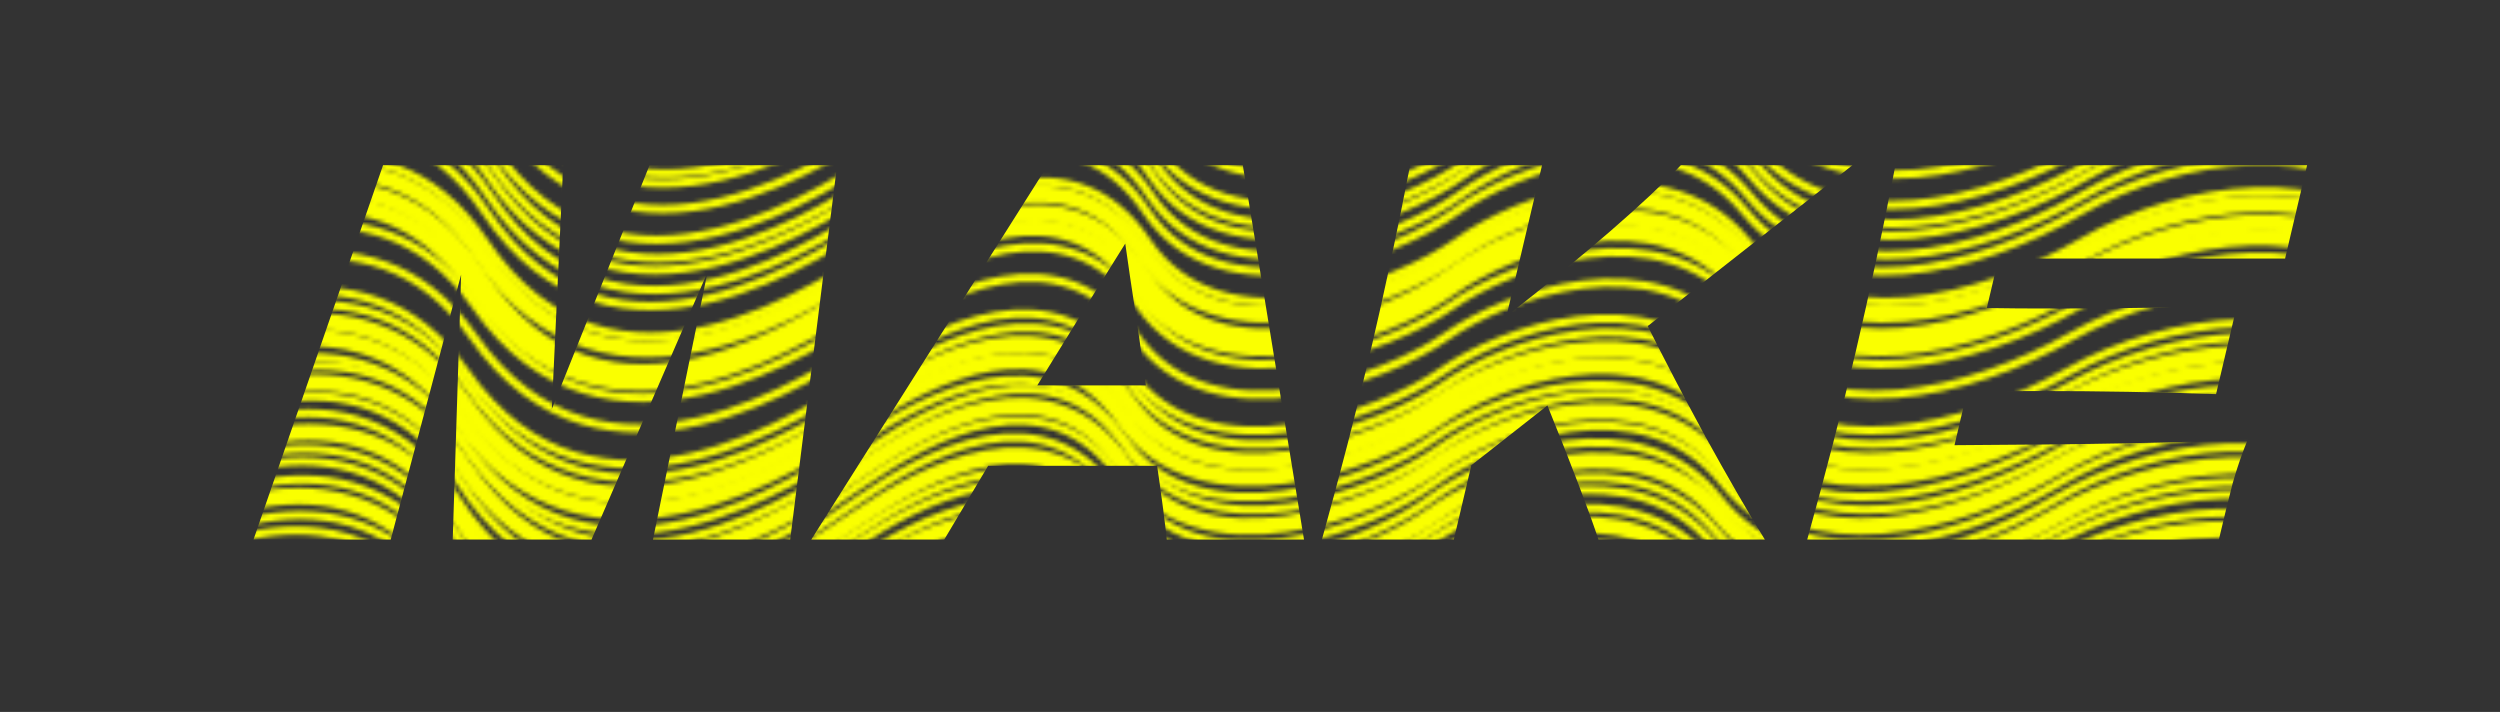 <svg width="604" height="172" viewBox="0 0 604 172" fill="none" xmlns="http://www.w3.org/2000/svg">
<rect x="0" y="0" width="604" height="172" fill="#333333" stroke="none"/>
<mask id="mask0_1_132" style="mask-type:alpha" maskUnits="userSpaceOnUse" x="22" y="-1" width="561" height="174">
<path d="M35.737 19.657C53.723 4.823 95.889 -15.944 120.66 19.657C151.623 64.159 202.168 29.855 217.714 19.657C233.26 9.459 262.249 -6.302 280.395 19.657C298.541 45.617 340.673 29.855 355.208 19.657C369.743 9.459 405.153 -3.521 424.966 19.657C444.779 42.836 481.337 33.563 505.845 19.657C530.353 5.751 566.611 2.042 581.669 19.657" stroke="white" stroke-width="2"/>
<path d="M35.156 22.121C53.143 7.288 95.308 -13.48 120.079 22.121C151.043 66.623 201.588 32.319 217.134 22.121C232.679 11.924 261.668 -3.838 279.815 22.121C297.961 48.081 340.093 32.319 354.627 22.121C369.162 11.924 404.573 -1.057 424.385 22.121C444.198 45.3 480.756 36.028 505.264 22.121C529.772 8.215 566.031 4.506 581.088 22.121" stroke="white" stroke-width="2"/>
<path d="M35.187 27.63C53.276 12.36 95.585 -9.018 120.109 27.63C150.764 73.44 201.547 38.127 217.164 27.63C232.78 17.132 261.879 0.907 279.845 27.63C297.811 54.353 340.052 38.127 354.658 27.63C369.263 17.132 404.764 3.77 424.416 27.63C444.068 51.49 480.69 41.945 505.294 27.63C529.899 13.315 566.183 9.496 581.118 27.63" stroke="white" stroke-width="2"/>
<path d="M33.444 35.024C51.569 19.754 93.969 -1.624 118.573 35.024C149.329 80.834 200.216 45.522 215.864 35.024C231.513 24.526 260.672 8.301 278.698 35.024C296.723 61.747 339.057 45.522 353.693 35.024C368.328 24.526 403.907 11.164 423.62 35.024C443.334 58.884 480.04 49.339 504.696 35.024C529.352 20.709 565.722 16.89 580.704 35.024" stroke="white" stroke-width="2"/>
<path d="M33.028 42.419C51.152 27.149 93.552 5.771 118.157 42.419C148.913 88.23 199.799 52.917 215.448 42.419C231.096 31.922 260.256 15.696 278.281 42.419C296.307 69.142 338.641 52.917 353.276 42.419C367.911 31.922 403.491 18.559 423.204 42.419C442.917 66.279 479.624 56.735 504.28 42.419C528.935 28.104 565.306 24.286 580.288 42.419" stroke="white" stroke-width="2"/>
<path d="M33.715 39.5C51.84 24.23 94.24 2.852 118.844 39.5C149.6 85.31 200.487 49.997 216.135 39.5C231.784 29.002 260.943 12.777 278.969 39.5C296.994 66.223 339.328 49.997 353.964 39.5C368.599 29.002 404.178 15.64 423.891 39.5C443.605 63.36 480.311 53.815 504.967 39.5C529.623 25.184 565.993 21.366 580.975 39.5" stroke="white" stroke-width="2"/>
<path d="M32.325 51.046C50.415 35.776 92.724 14.398 117.248 51.046C147.903 96.856 198.686 61.544 214.303 51.046C229.919 40.548 259.018 24.323 276.984 51.046C294.95 77.769 337.191 61.544 351.797 51.046C366.402 40.548 401.903 27.186 421.555 51.046C441.207 74.906 477.829 65.361 502.433 51.046C527.037 36.73 563.322 32.912 578.257 51.046" stroke="white" stroke-width="2"/>
<path d="M33.244 47.152C51.333 31.882 93.643 10.504 118.167 47.152C148.822 92.963 199.605 57.65 215.221 47.152C230.838 36.655 259.936 20.429 277.902 47.152C295.869 73.876 338.109 57.65 352.715 47.152C367.321 36.655 402.821 23.292 422.473 47.152C442.125 71.012 478.748 61.468 503.352 47.152C527.956 32.837 564.24 29.019 579.176 47.152" stroke="white" stroke-width="2"/>
<path d="M31.911 58.441C50.036 43.171 92.436 21.793 117.041 58.441C147.797 104.251 198.683 68.939 214.331 58.441C229.98 47.943 259.14 31.718 277.165 58.441C295.19 85.164 337.525 68.939 352.16 58.441C366.795 47.943 402.374 34.581 422.088 58.441C441.801 82.301 478.507 72.756 503.163 58.441C527.819 44.126 564.189 40.307 579.171 58.441" stroke="white" stroke-width="2"/>
<path d="M31.199 61.464C49.324 46.194 91.724 24.816 116.328 61.464C147.084 107.274 197.97 71.962 213.619 61.464C229.268 50.966 258.427 34.741 276.453 61.464C294.478 88.187 336.812 71.962 351.447 61.464C366.083 50.966 401.662 37.604 421.375 61.464C441.089 85.324 477.795 75.779 502.451 61.464C527.106 47.149 563.477 43.331 578.459 61.464" stroke="white" stroke-width="4"/>
<path d="M30.033 66.413C48.295 50.706 90.93 28.717 115.369 66.413C145.917 113.532 197.144 77.21 212.895 66.413C228.647 55.615 257.977 38.926 275.882 66.413C293.786 93.899 336.323 77.21 351.058 66.413C365.794 55.615 401.542 41.871 421.156 66.413C440.77 90.954 477.624 81.137 502.428 66.413C527.232 51.688 563.714 47.761 578.621 66.413" stroke="white" stroke-width="4"/>
<path d="M29.298 69.532C47.458 54.261 89.948 32.883 114.634 69.532C145.491 115.342 196.48 80.029 212.161 69.532C227.841 59.034 257.062 42.809 275.147 69.532C293.231 96.255 335.659 80.029 350.324 69.532C364.988 59.034 400.646 45.672 420.421 69.532C440.196 93.392 476.986 83.847 501.693 69.532C526.401 55.216 562.857 51.398 577.886 69.532" stroke="white" stroke-width="4"/>
<path d="M29.598 73.885C47.655 59.051 90.002 38.283 114.934 73.885C146.1 118.386 196.851 84.082 212.461 73.885C228.071 63.687 257.183 47.925 275.447 73.885C293.711 99.844 336.03 84.082 350.624 73.885C365.218 63.687 400.786 50.706 420.722 73.885C440.657 97.063 477.383 87.791 501.994 73.885C526.605 59.978 563.036 56.269 578.187 73.885" stroke="white" stroke-width="2"/>
<path d="M29.184 81.279C47.206 66.445 89.462 45.678 114.314 81.279C145.378 125.78 196.026 91.477 211.604 81.279C227.182 71.081 256.233 55.319 274.438 81.279C292.643 107.239 334.868 91.477 349.433 81.279C363.997 71.081 399.486 58.101 419.36 81.279C439.235 104.457 475.877 95.185 500.436 81.279C524.995 67.373 561.34 63.663 576.444 81.279" stroke="white" stroke-width="2"/>
<path d="M27.152 89.905C45.209 75.072 87.555 54.304 112.488 89.905C143.653 134.407 194.405 100.103 210.014 89.905C225.624 79.708 254.736 63.946 273 89.905C291.265 115.865 333.583 100.103 348.177 89.905C362.771 79.708 398.339 66.727 418.275 89.905C438.21 113.084 474.936 103.812 499.547 89.905C524.158 75.999 560.589 72.29 575.74 89.905" stroke="white" stroke-width="2"/>
<path d="M26.739 97.3C44.797 82.466 87.143 61.699 112.075 97.3C143.241 141.801 193.992 107.497 209.602 97.3C225.212 87.102 254.324 71.34 272.588 97.3C290.853 123.259 333.171 107.497 347.765 97.3C362.359 87.102 397.927 74.121 417.863 97.3C437.798 120.478 474.524 111.206 499.135 97.3C523.746 83.394 560.177 79.684 575.328 97.3" stroke="white" stroke-width="4"/>
<path d="M27.689 93.269C45.746 78.435 88.093 57.668 113.025 93.269C144.191 137.77 194.942 103.467 210.552 93.269C226.162 83.071 255.274 67.309 273.538 93.269C291.803 119.229 334.121 103.467 348.715 93.269C363.309 83.071 398.877 70.091 418.813 93.269C438.748 116.447 475.474 107.175 500.085 93.269C524.696 79.363 561.127 75.653 576.278 93.269" stroke="white" stroke-width="2"/>
<path d="M25.79 101.33C43.847 86.497 86.194 65.729 111.126 101.33C142.291 145.832 193.043 111.528 208.653 101.33C224.262 91.133 253.374 75.371 271.639 101.33C289.903 127.29 332.222 111.528 346.816 101.33C361.41 91.133 396.977 78.152 416.913 101.33C436.849 124.509 473.574 115.237 498.185 101.33C522.796 87.424 559.227 83.715 574.378 101.33" stroke="white" stroke-width="4"/>
<path d="M26.035 105.927C44.057 91.093 86.313 70.326 111.164 105.927C142.229 150.428 192.877 116.125 208.455 105.927C224.033 95.729 253.083 79.968 271.289 105.927C289.494 131.887 331.719 116.125 346.283 105.927C360.848 95.729 396.337 82.749 416.211 105.927C436.085 129.105 472.727 119.833 497.287 105.927C521.846 92.021 558.191 88.311 573.295 105.927" stroke="white" stroke-width="2"/>
<path d="M27.102 112.668C45.191 97.397 87.5 76.019 112.024 112.668C142.679 158.478 193.462 123.165 209.079 112.668C224.695 102.17 253.794 85.944 271.76 112.668C289.726 139.391 331.967 123.165 346.573 112.668C361.178 102.17 396.679 88.808 416.331 112.668C435.983 136.527 472.605 126.983 497.21 112.668C521.814 98.352 558.098 94.534 573.033 112.668" stroke="white" stroke-width="4"/>
<path d="M28.052 108.637C46.141 93.367 88.45 71.989 112.974 108.637C143.629 154.447 194.412 119.134 210.029 108.637C225.645 98.139 254.744 81.914 272.71 108.637C290.676 135.36 332.917 119.134 347.523 108.637C362.128 98.139 397.629 84.777 417.281 108.637C436.933 132.497 473.555 122.952 498.159 108.637C522.764 94.322 559.048 90.503 573.983 108.637" stroke="white" stroke-width="2"/>
<path d="M25.223 120.64C43.45 104.934 85.994 82.945 110.352 120.64C140.8 167.759 191.924 131.438 207.643 120.64C223.362 109.842 252.631 93.153 270.476 120.64C288.322 148.127 330.766 131.438 345.471 120.64C360.177 109.842 395.846 96.098 415.399 120.64C434.952 145.182 471.722 135.364 496.475 120.64C521.227 105.916 557.623 101.988 572.483 120.64" stroke="white" stroke-width="2"/>
<path d="M26.173 116.609C44.4 100.903 86.944 78.914 111.302 116.609C141.749 163.728 192.873 127.407 208.593 116.609C224.312 105.812 253.581 89.123 271.426 116.609C289.272 144.096 331.715 127.407 346.421 116.609C361.127 105.812 396.796 92.067 416.349 116.609C435.902 141.151 472.672 131.333 497.424 116.609C522.176 101.885 558.573 97.957 573.433 116.609" stroke="white" stroke-width="2"/>
<path d="M24.655 128.689C42.779 113.419 85.179 92.041 109.784 128.689C140.54 174.499 191.426 139.187 207.075 128.689C222.723 118.192 251.883 101.966 269.908 128.689C287.933 155.412 330.268 139.187 344.903 128.689C359.538 118.192 395.117 104.829 414.831 128.689C434.544 152.549 471.25 143.004 495.906 128.689C520.562 114.374 556.932 110.556 571.915 128.689" stroke="white" stroke-width="2"/>
<path d="M25.604 124.658C43.729 109.388 86.129 88.01 110.734 124.658C141.49 170.469 192.376 135.156 208.024 124.658C223.673 114.161 252.833 97.935 270.858 124.658C288.883 151.382 331.218 135.156 345.853 124.658C360.488 114.161 396.067 100.798 415.78 124.658C435.494 148.518 472.2 138.974 496.856 124.658C521.512 110.343 557.882 106.525 572.864 124.658" stroke="white" stroke-width="4"/>
<path d="M23.942 131.712C42.067 116.442 84.467 95.064 109.072 131.712C139.827 177.523 190.714 142.21 206.362 131.712C222.011 121.215 251.17 104.989 269.196 131.712C287.221 158.435 329.555 142.21 344.191 131.712C358.826 121.215 394.405 107.852 414.118 131.712C433.832 155.572 470.538 146.028 495.194 131.712C519.85 117.397 556.22 113.579 571.202 131.712" stroke="white" stroke-width="2"/>
<path d="M24.24 136.085C42.33 120.814 84.639 99.436 109.163 136.085C139.818 181.895 190.601 146.582 206.218 136.085C221.834 125.587 250.932 109.361 268.899 136.085C286.865 162.808 329.106 146.582 343.711 136.085C358.317 125.587 393.817 112.225 413.469 136.085C433.121 159.945 469.744 150.4 494.348 136.085C518.952 121.769 555.237 117.951 570.172 136.085" stroke="white" stroke-width="2"/>
<path d="M23.291 140.115C41.38 124.845 83.689 103.467 108.213 140.115C138.868 185.926 189.651 150.613 205.268 140.115C220.884 129.618 249.983 113.392 267.949 140.115C285.915 166.838 328.156 150.613 342.762 140.115C357.367 129.618 392.868 116.255 412.52 140.115C432.172 163.975 468.794 154.431 493.398 140.115C518.003 125.8 554.287 121.982 569.222 140.115" stroke="white" stroke-width="4"/>
<path d="M23.536 144.711C41.625 129.441 83.935 108.063 108.459 144.711C139.114 190.521 189.897 155.209 205.513 144.711C221.13 134.213 250.228 117.988 268.194 144.711C286.16 171.434 328.401 155.209 343.007 144.711C357.613 134.213 393.113 120.851 412.765 144.711C432.417 168.571 469.04 159.026 493.644 144.711C518.248 130.396 554.532 126.577 569.468 144.711" stroke="white" stroke-width="2"/>
<path d="M22.665 148.408C40.754 133.138 83.064 111.76 107.588 148.408C138.243 194.218 189.025 158.906 204.642 148.408C220.259 137.91 249.357 121.685 267.323 148.408C285.289 175.131 327.53 158.906 342.136 148.408C356.742 137.91 392.242 124.548 411.894 148.408C431.546 172.268 468.169 162.723 492.773 148.408C517.377 134.093 553.661 130.274 568.597 148.408" stroke="white" stroke-width="2"/>
</mask>
<g mask="url(#mask0_1_132)">
<path d="M202.244 39.907L190.914 130.357H157.762L170.922 65.821L142.914 130.357H109.378L111.412 66.319L94.401 130.357H61.249L92.549 39.907H136.068L133.317 98.837L156.932 39.907H202.244Z" fill="#FAFF00"/>
<path d="M281.893 130.357C281.387 125.623 280.61 119.684 279.563 112.541H238.731L228.133 130.357H196.005L253.159 39.907H300.263L315.045 130.357H281.893ZM276.847 93.106C275.659 84.385 274.387 75.663 273.028 66.942L271.865 58.844C267.097 66.403 260.011 77.823 250.607 93.106H276.847Z" fill="#FAFF00"/>
<path d="M386.191 130.357C383.844 123.297 379.732 112.5 373.856 97.965L355.474 112.417L351.247 130.357H319.375C323.854 114.244 327.748 99.169 331.056 85.132C334.364 71.095 337.575 56.02 340.689 39.907H372.561L363.959 76.411C383.223 61.294 397.269 49.126 406.097 39.907H447.569L398.089 78.778C402.145 86.918 406.759 95.764 411.932 105.315C417.19 114.867 422.007 123.214 426.383 130.357H386.191Z" fill="#FAFF00"/>
<path d="M472.205 107.558C504.671 107.392 528.288 106.935 543.056 106.187C541.656 109.593 540.441 113.123 539.409 116.777C538.482 120.349 537.372 124.876 536.081 130.357H436.625C441.104 114.244 444.998 99.169 448.306 85.132C451.614 71.095 454.825 56.02 457.939 39.907H557.395L552.081 62.457H482.833L480.015 74.418C484.091 74.501 490.14 74.542 498.162 74.542C511.73 74.542 525.826 74.293 540.45 73.795L535.4 95.224C521.011 94.725 507.032 94.476 493.464 94.476C485.443 94.476 479.374 94.518 475.259 94.601L472.205 107.558Z" fill="#FAFF00"/>
</g>
</svg>
